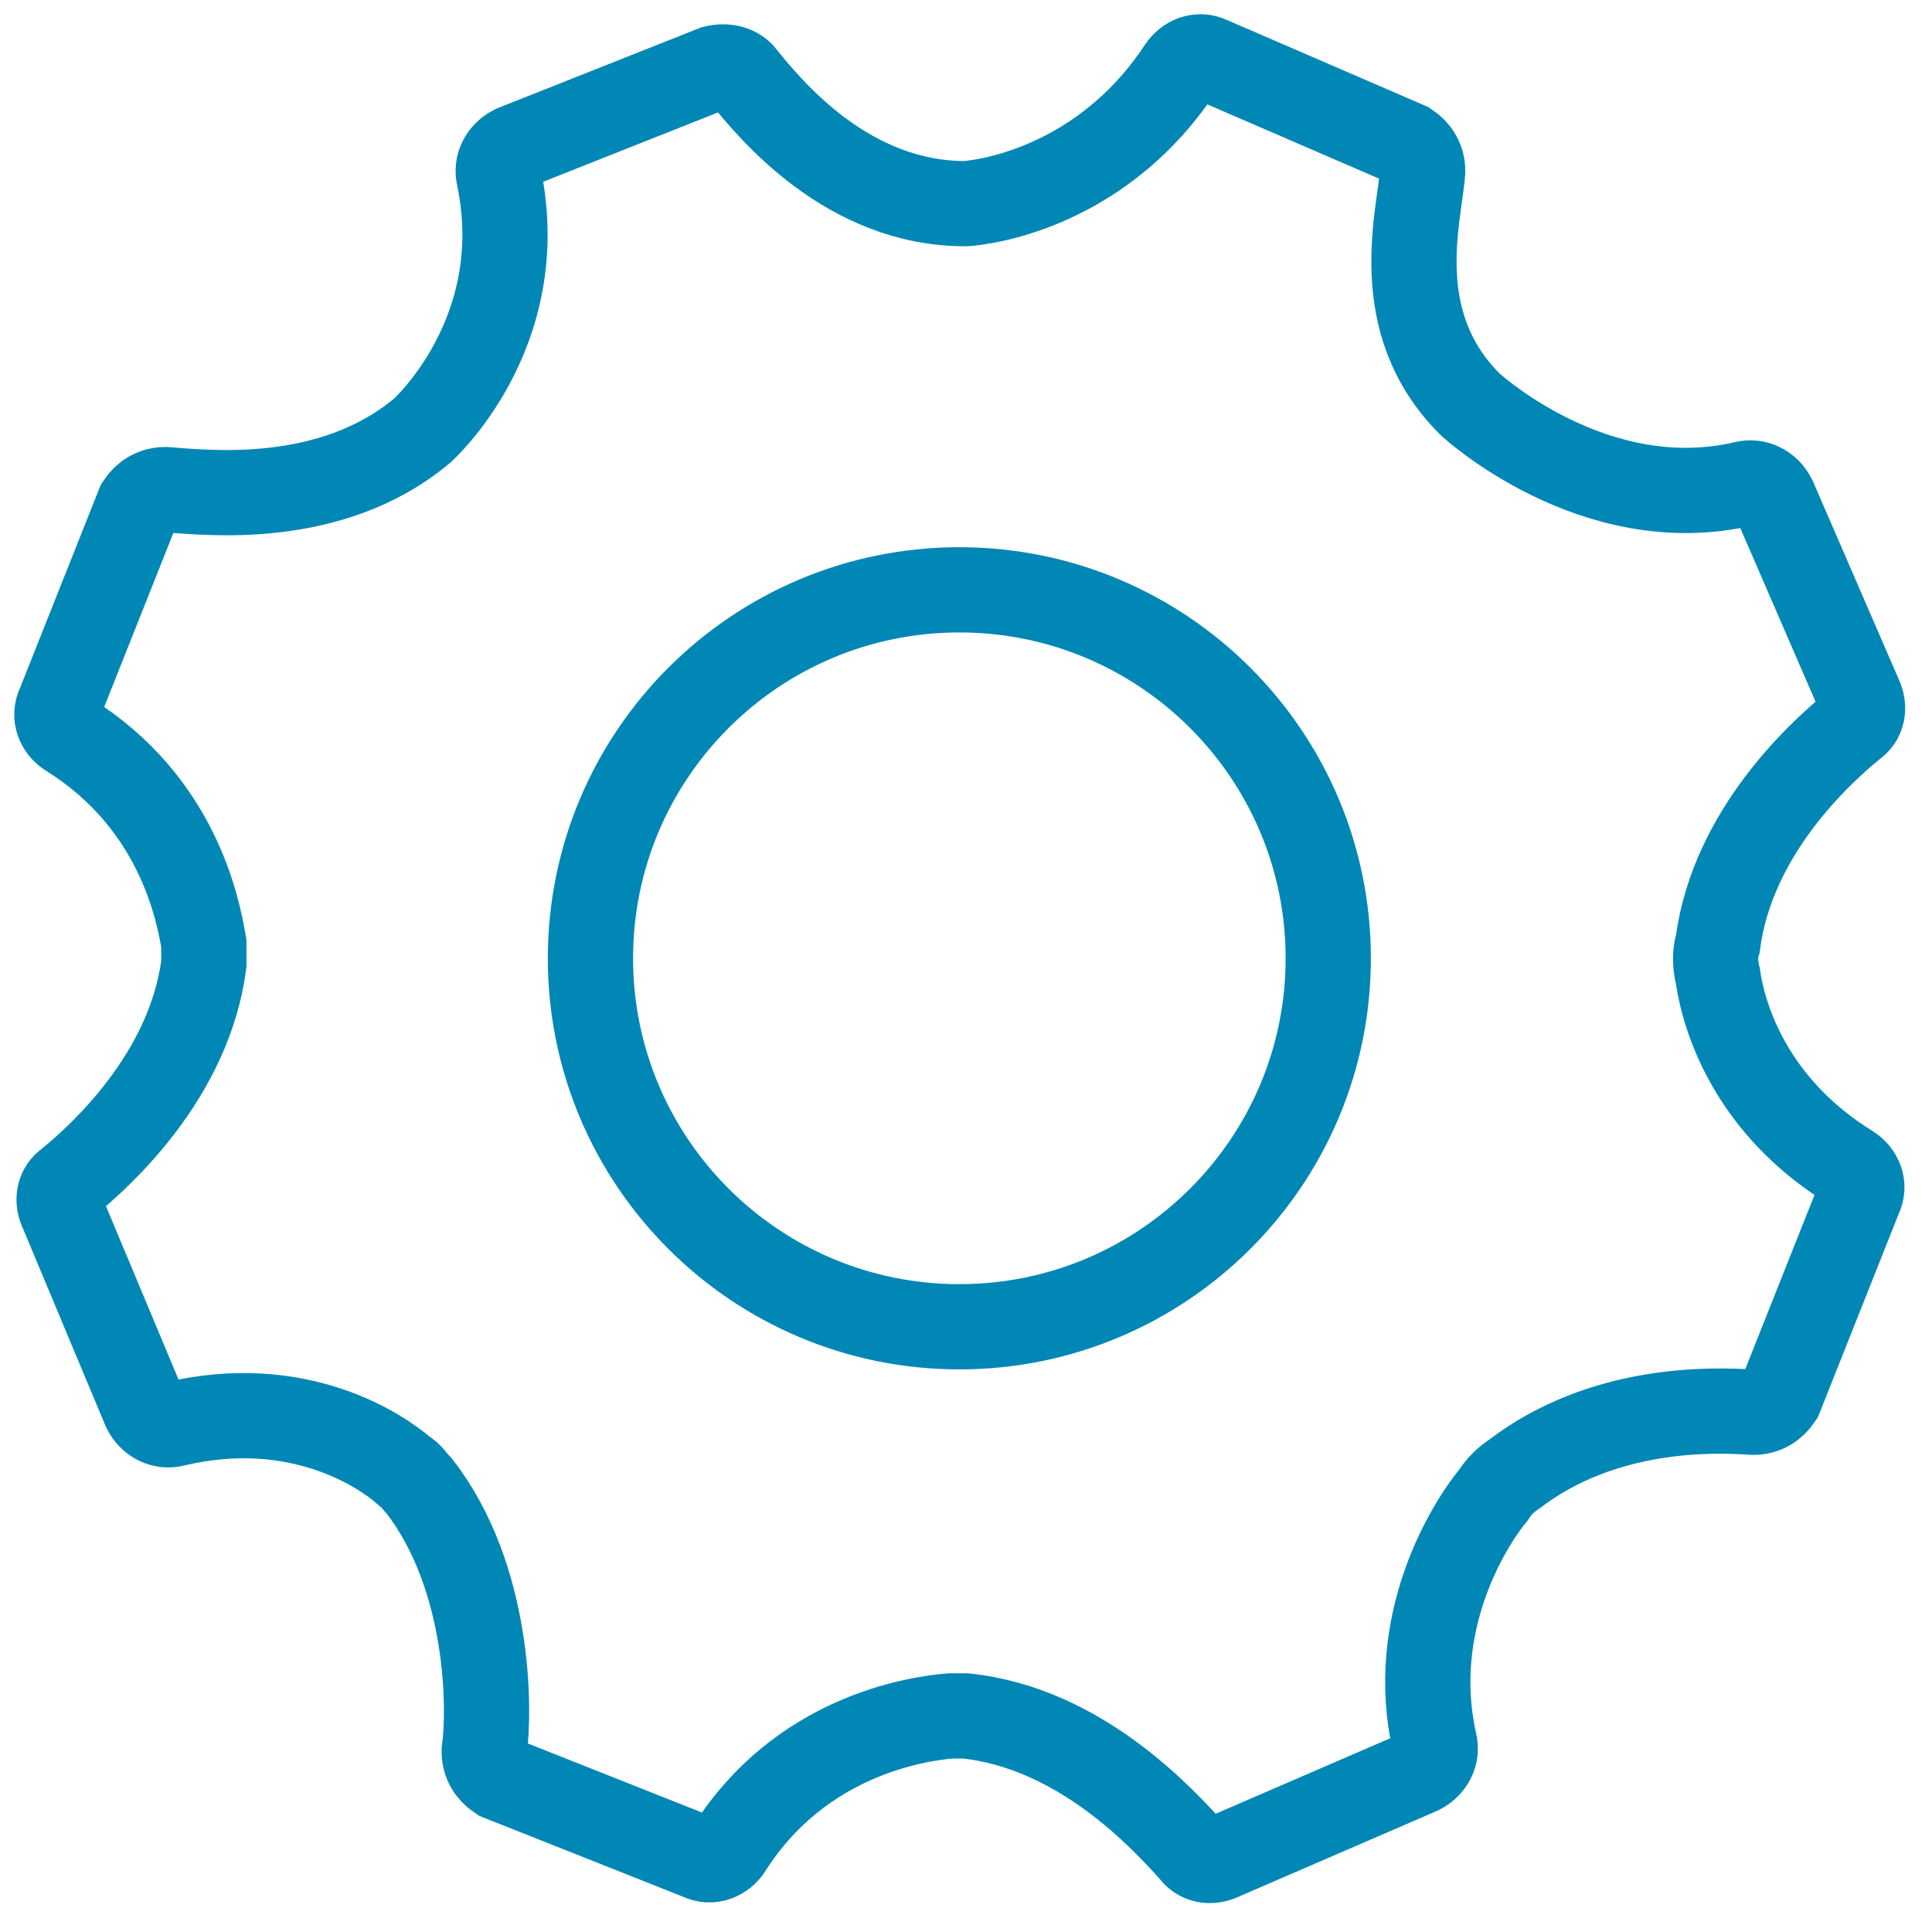 <?xml version="1.0" encoding="UTF-8"?>
<svg width="34px" height="34px" viewBox="0 0 34 34" version="1.1" xmlns="http://www.w3.org/2000/svg" xmlns:xlink="http://www.w3.org/1999/xlink">
    <!-- Generator: Sketch 45 (43475) - http://www.bohemiancoding.com/sketch -->
    <title>Shape</title>
    <desc>Created with Sketch.</desc>
    <defs></defs>
    <g id="Page-1" stroke="none" stroke-width="1" fill="none" fill-rule="evenodd">
        <g id="6-14-5" transform="translate(-727, -1791)" stroke="#0087B5" stroke-width="1.5">
            <g id="Example-2" transform="translate(153, 1632)">
                <g id="icons" transform="translate(0, 149)">
                    <g id="how-it-works-icon-1.5x" transform="translate(575, 0)">
                        <path d="M9.391,26.865 C9.391,23.285 12.299,20.38 15.883,20.38 C19.467,20.38 22.375,23.285 22.375,26.865 C22.375,30.444 19.467,33.349 15.883,33.349 C12.299,33.349 9.391,30.444 9.391,26.865 L9.391,26.865 Z M6.43,17.578 C4.82,18.927 2.639,18.668 1.912,18.616 C1.704,18.616 1.548,18.72 1.444,18.875 L0.042,22.403 C-0.062,22.611 0.042,22.818 0.198,22.922 C2.119,24.115 2.483,25.983 2.587,26.605 L2.587,26.968 C2.327,28.94 0.769,30.341 0.198,30.807 C0.042,30.911 -0.01,31.119 0.094,31.326 L1.548,34.802 C1.652,35.01 1.86,35.113 2.067,35.061 C4.249,34.543 5.703,35.528 6.119,35.891 C6.222,35.943 6.274,36.047 6.378,36.151 C7.625,37.759 7.625,40.094 7.521,40.82 C7.521,41.027 7.625,41.183 7.781,41.287 L11.312,42.688 C11.52,42.791 11.728,42.688 11.832,42.532 C13.078,40.561 15.104,40.249 15.727,40.197 L15.987,40.197 C18.012,40.405 19.467,42.013 19.986,42.584 C20.09,42.739 20.298,42.791 20.505,42.688 L23.985,41.183 C24.193,41.079 24.297,40.872 24.245,40.664 C23.777,38.589 24.816,36.877 25.284,36.307 C25.387,36.151 25.491,36.047 25.647,35.943 C27.205,34.75 29.127,34.802 29.854,34.854 C30.062,34.854 30.218,34.75 30.322,34.595 L31.724,31.067 C31.828,30.859 31.724,30.652 31.568,30.548 C29.802,29.459 29.335,27.902 29.231,27.176 C29.179,26.968 29.179,26.761 29.231,26.605 C29.491,24.634 31.049,23.233 31.62,22.766 C31.776,22.663 31.828,22.455 31.724,22.247 L30.218,18.772 C30.114,18.564 29.906,18.46 29.698,18.512 C27.049,19.135 24.868,17.112 24.868,17.112 C23.414,15.659 23.985,13.791 24.037,13.013 C24.037,12.806 23.933,12.65 23.777,12.546 L20.298,11.042 C20.09,10.938 19.882,11.042 19.778,11.197 C18.272,13.48 15.987,13.584 15.987,13.584 L15.987,13.584 C13.909,13.584 12.559,11.924 12.091,11.353 C11.987,11.197 11.78,11.146 11.572,11.197 L8.04,12.598 C7.832,12.702 7.729,12.909 7.781,13.117 C8.352,15.866 6.43,17.578 6.43,17.578 L6.43,17.578 L6.43,17.578 Z" id="Shape"></path>
                    </g>
                </g>
            </g>
        </g>
    </g>
</svg>